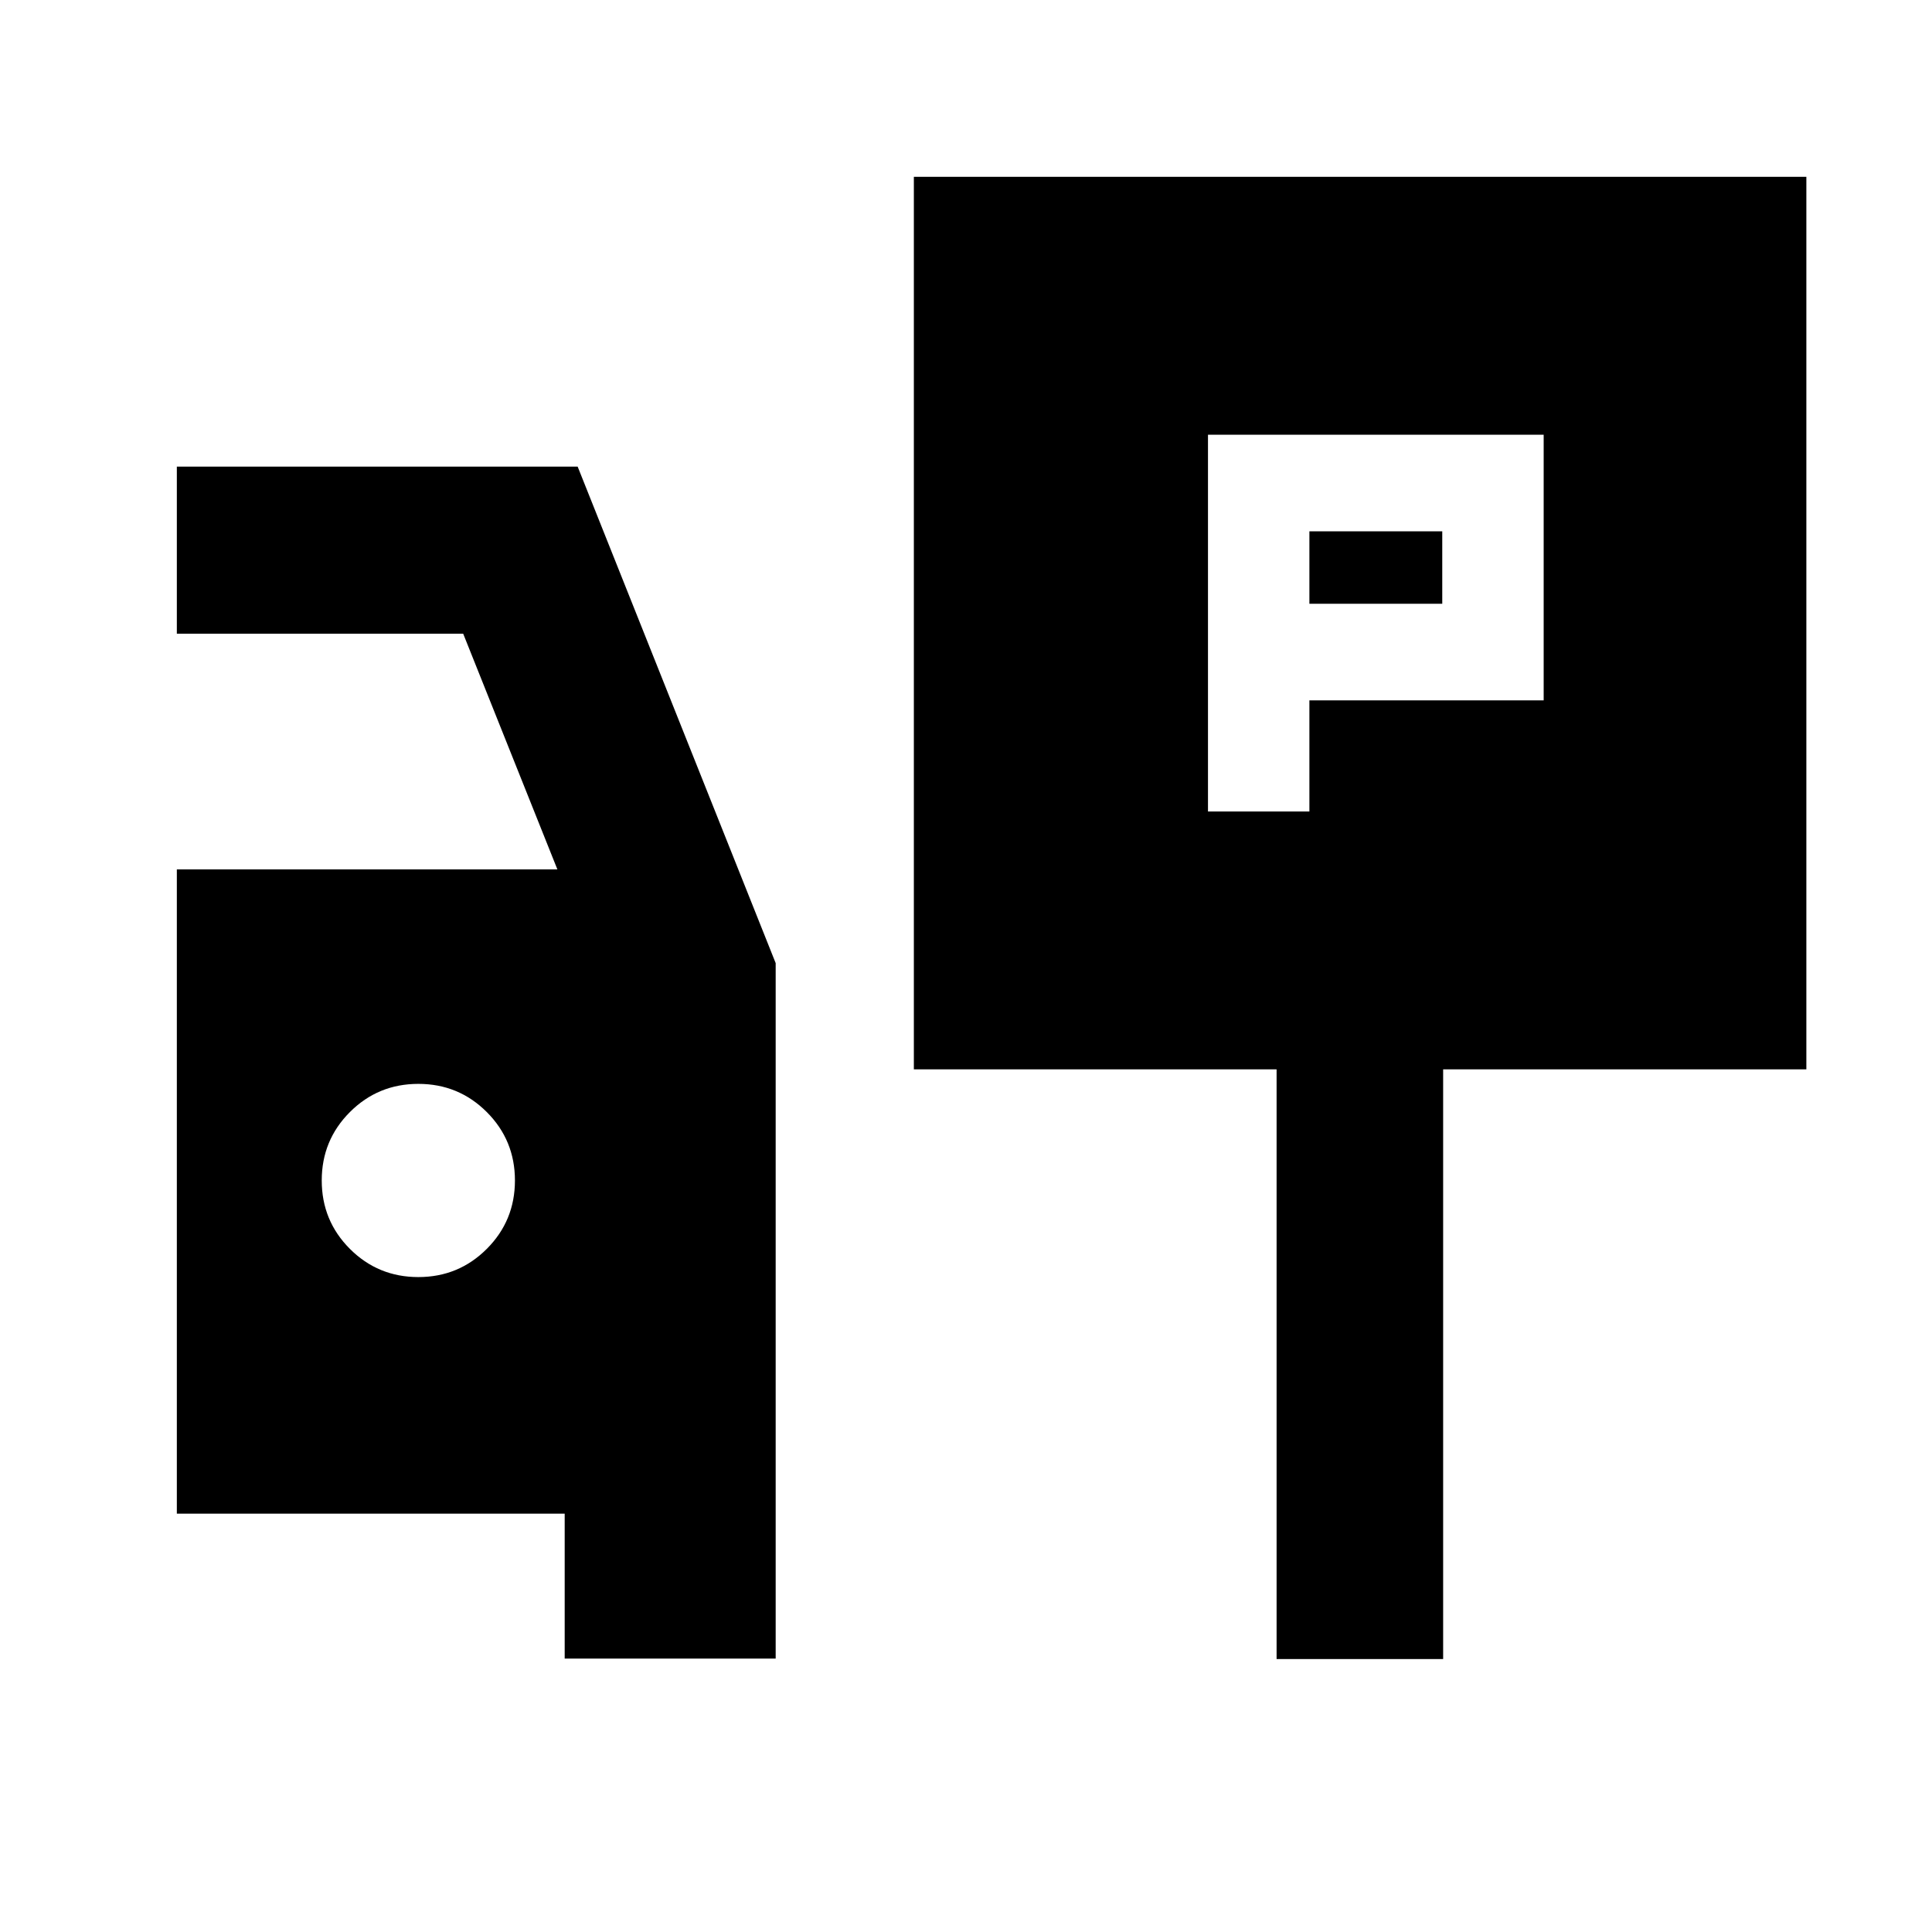 <svg xmlns="http://www.w3.org/2000/svg" height="20" viewBox="0 -960 960 960" width="20"><path d="M600.24-556.78h50.39V-612h116.41v-132h-166.8v187.22ZM650.63-660v-36h66.02v36h-66.02ZM454.09-428.65v-443.48h443.48v443.48H717.09v293.02h-82.76v-293.02H454.09Zm-173.5 292.78v-72H87.87V-528h189.09l-46.81-117.13H87.87v-83h199.17l98.39 246.7v345.56H280.59Zm-72.72-189.56q20 0 34-14t14-34q0-20-14-34t-34-14q-20 0-34 14t-14 34q0 20 14 34t34 14Z"/></svg>